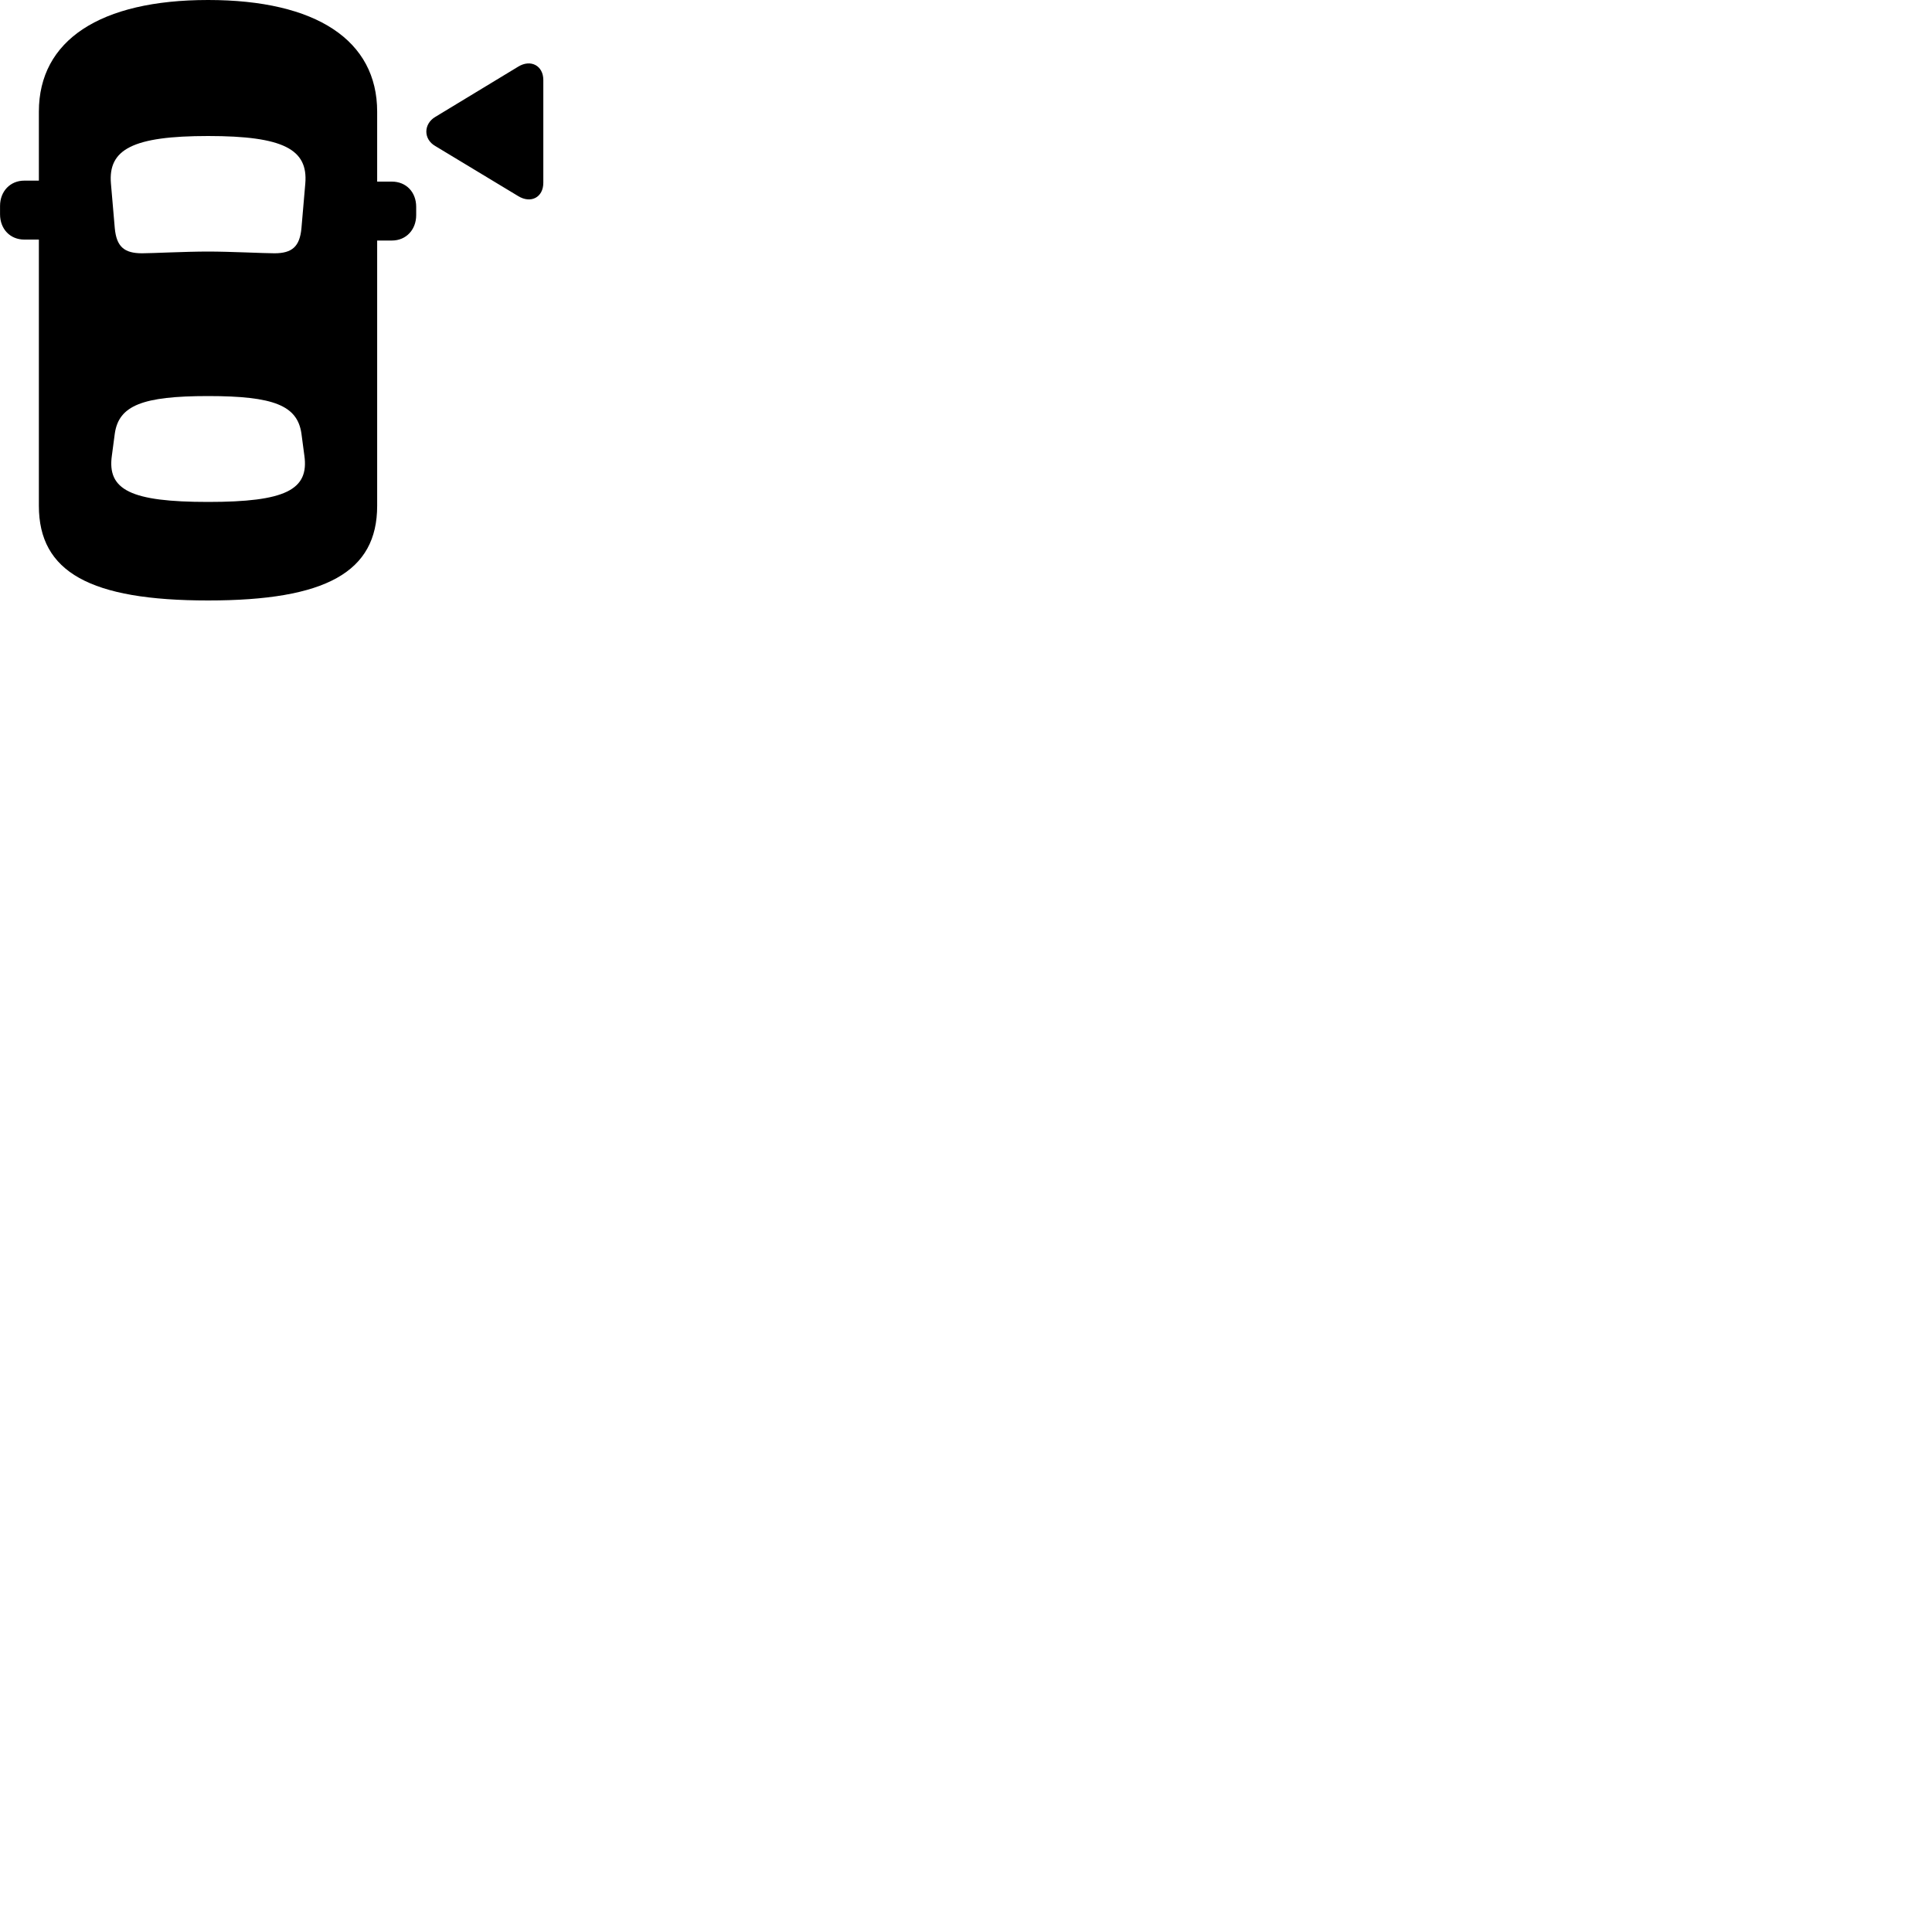 
        <svg xmlns="http://www.w3.org/2000/svg" viewBox="0 0 100 100">
            <path d="M10.772 31.08C16.872 31.08 19.522 29.61 19.522 26.18V12.45H20.282C21.022 12.45 21.542 11.89 21.542 11.13V10.71C21.542 9.94 21.022 9.4 20.282 9.4H19.522V5.78C19.522 2.09 16.372 0 10.772 0C5.172 0 2.012 2.09 2.012 5.78V9.35H1.252C0.532 9.35 0.002 9.9 0.002 10.66V11.09C0.002 11.86 0.532 12.4 1.252 12.4H2.012V26.18C2.012 29.61 4.672 31.08 10.772 31.08ZM28.122 9.46V4.14C28.122 3.4 27.472 3.05 26.822 3.45L22.532 6.05C21.922 6.41 21.902 7.2 22.532 7.56L26.822 10.15C27.472 10.55 28.122 10.22 28.122 9.46ZM10.772 13.02C9.582 13.02 7.862 13.11 7.352 13.11C6.422 13.11 6.032 12.76 5.942 11.82L5.742 9.5C5.592 7.73 6.872 7.04 10.772 7.04C14.672 7.04 15.952 7.73 15.802 9.5L15.602 11.82C15.512 12.76 15.122 13.11 14.202 13.11C13.672 13.11 11.902 13.02 10.772 13.02ZM10.772 25.98C6.772 25.98 5.532 25.36 5.792 23.57L5.942 22.44C6.152 20.99 7.372 20.5 10.772 20.5C14.172 20.5 15.392 20.99 15.602 22.44L15.752 23.57C16.012 25.36 14.762 25.98 10.772 25.98Z" />
        </svg>
    